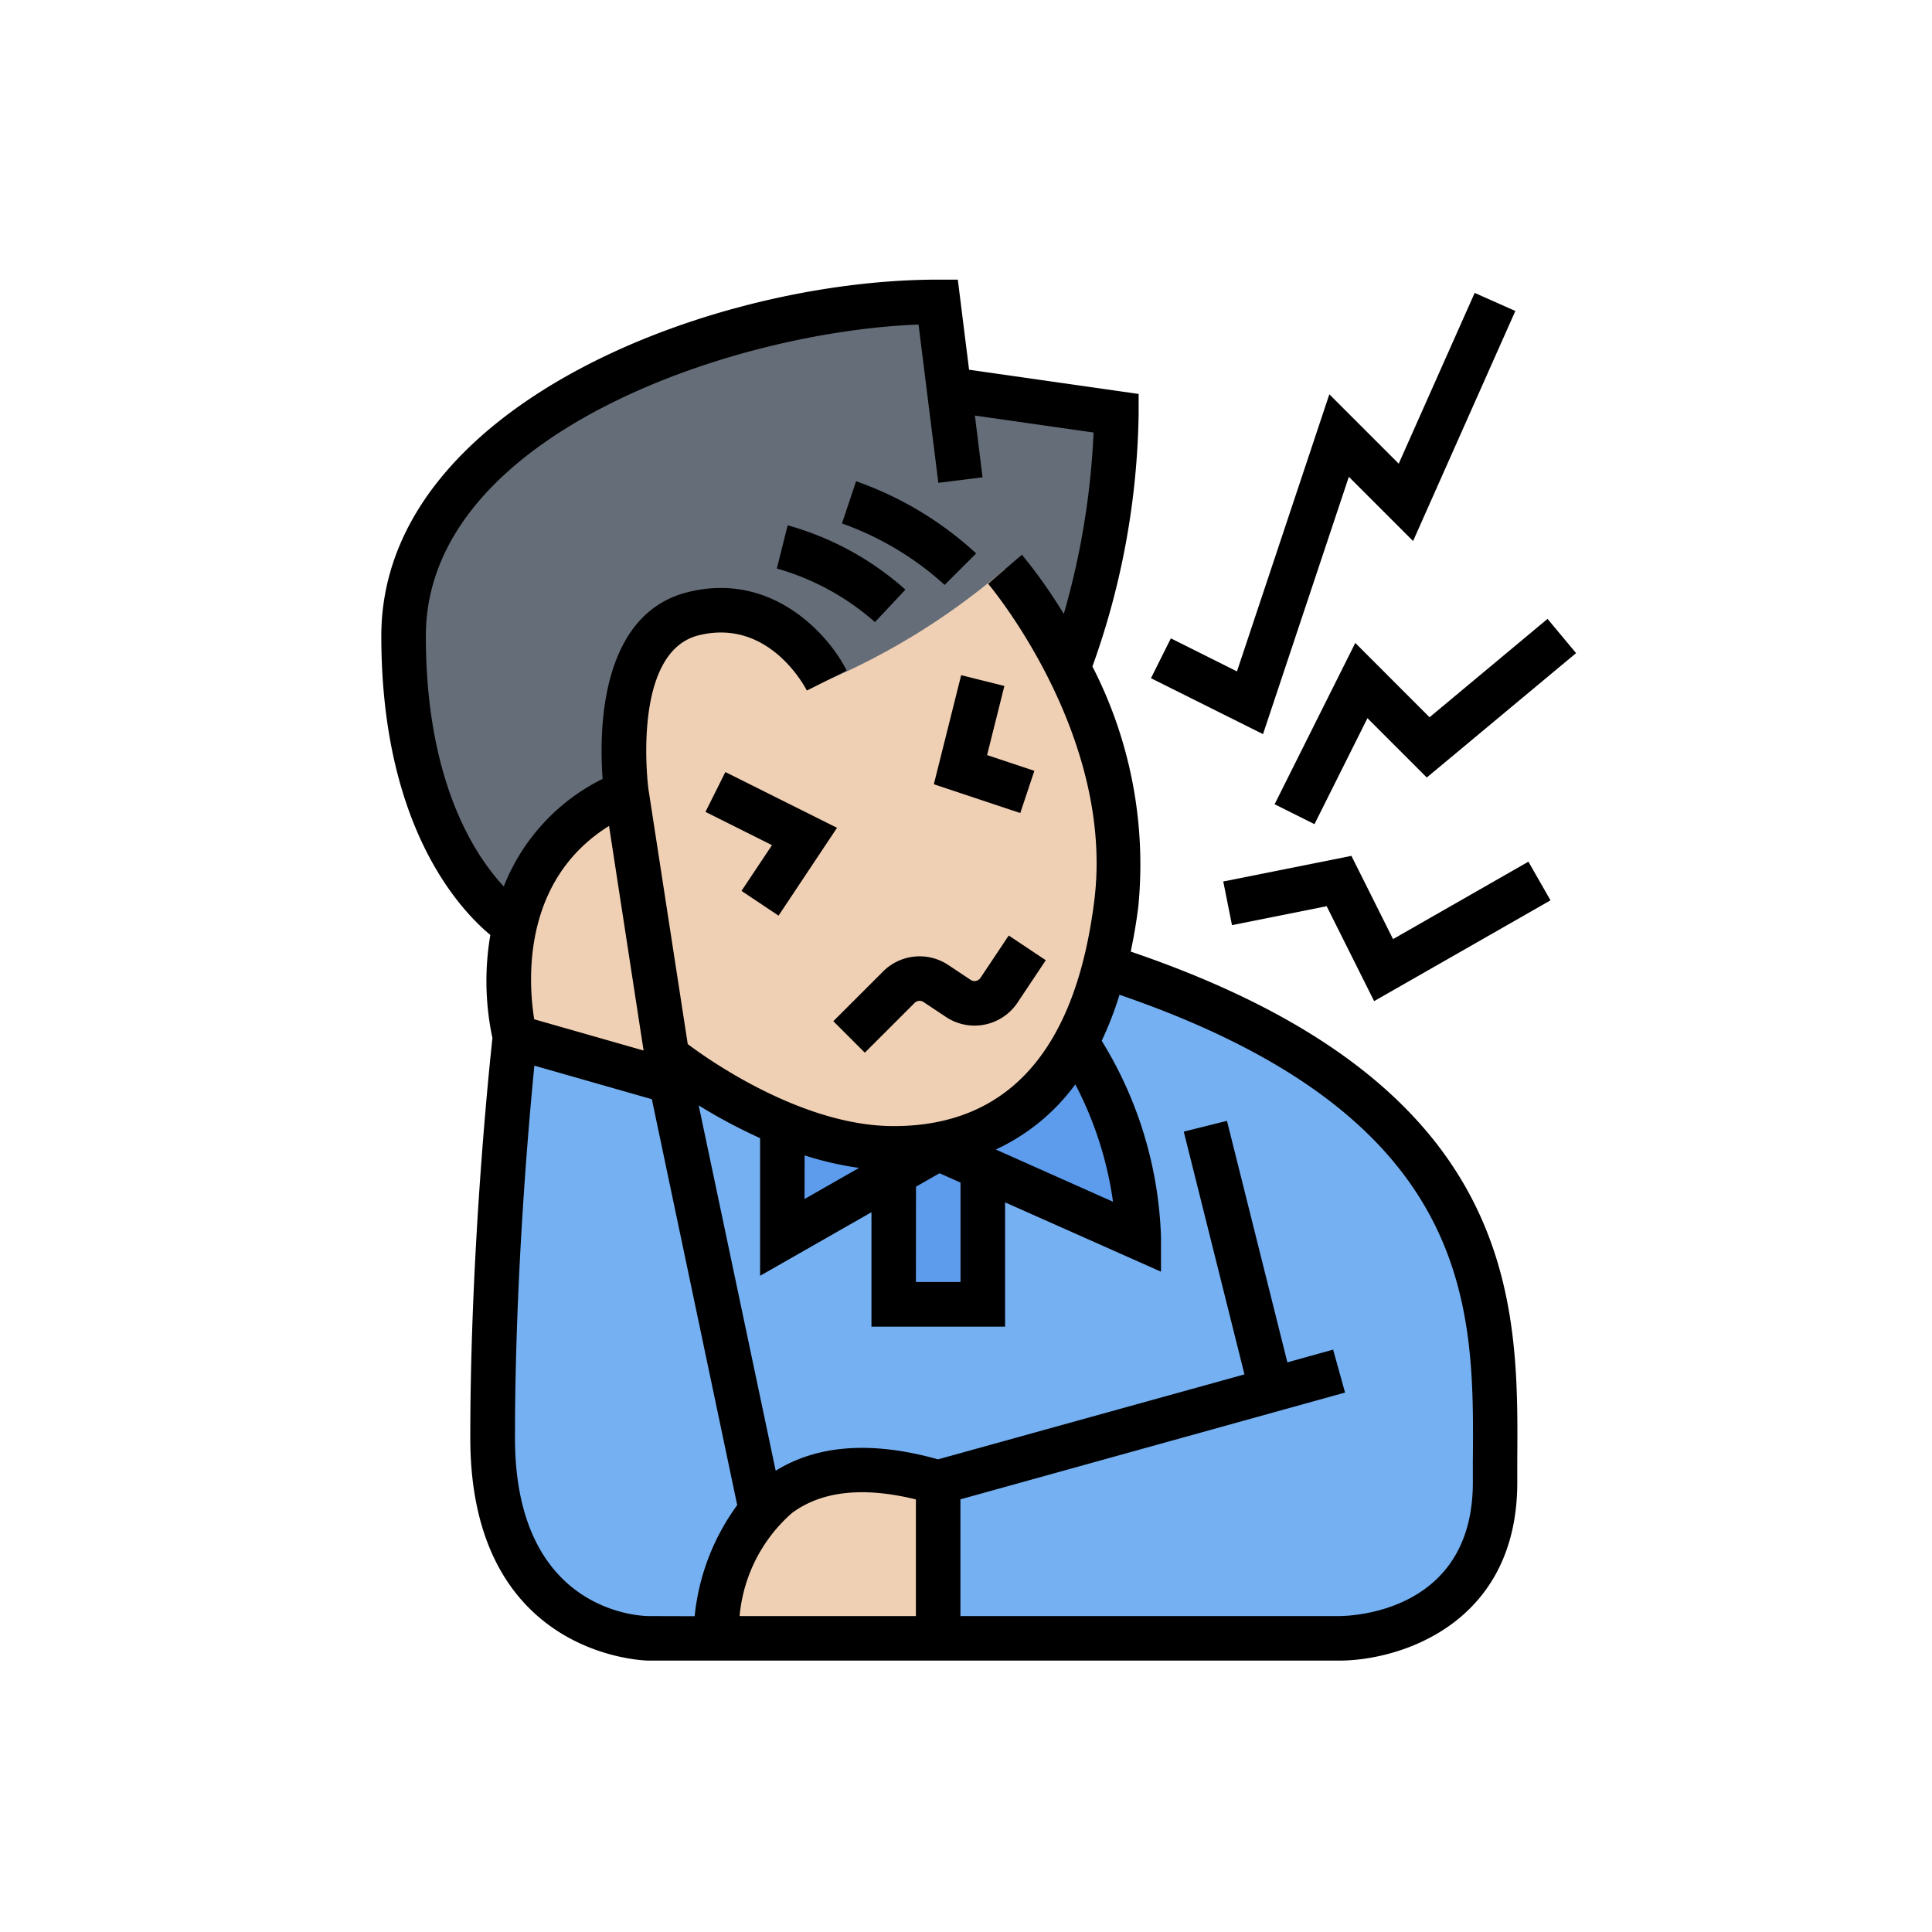 <svg xmlns="http://www.w3.org/2000/svg" width="76" height="76" viewBox="0 0 76 76">
  <g id="Grupo_57261" data-name="Grupo 57261" transform="translate(-392 -3695)">
    <g id="disminucion-de-la-concentracion" transform="translate(402 3705.007)">
      <g id="Grupo_57245" data-name="Grupo 57245" transform="translate(5.876 1.867)">
        <g id="Grupo_57236" data-name="Grupo 57236" transform="translate(19.276 33.295)">
          <path id="Trazado_101456" data-name="Trazado 101456" d="M31.5,40.866v5.257H28V40.989l1.752-1,1.787.8Z" transform="translate(-28 -39.99)" fill="#5d9cec"/>
        </g>
        <g id="Grupo_57237" data-name="Grupo 57237" transform="translate(3.505 28.914)">
          <path id="Trazado_101457" data-name="Trazado 101457" d="M20.514,53.39l.14.149a8.239,8.239,0,0,0-1.893,5.108H16.133S10,58.647,10,50.762c0-8.079.876-15.772.876-15.772l6.133,1.752Z" transform="translate(-10 -34.99)" fill="#75b1f2"/>
        </g>
        <g id="Grupo_57238" data-name="Grupo 57238" transform="translate(10.383 26.154)">
          <path id="Trazado_101458" data-name="Trazado 101458" d="M28.5,52.124c-3.5-1.051-5.608-.28-6.869,1.025L21.486,53l-3.5-16.648-.131-.859.131-.018a20.155,20.155,0,0,0,4.416,2.55l-.035.079v4.381l4.381-2.506v5.135h3.5V39.857l.035-.079,6.1,2.707A14.7,14.7,0,0,0,33.9,34.81a13.3,13.3,0,0,0,1.139-2.97l.464.131c15.772,5.257,14.9,14.019,14.9,20.152s-6.133,6.133-6.133,6.133H28.5Z" transform="translate(-17.85 -31.84)" fill="#75b1f2"/>
        </g>
        <g id="Grupo_57239" data-name="Grupo 57239" transform="translate(21.002 29.125)">
          <path id="Trazado_101459" data-name="Trazado 101459" d="M37.882,42.905l-6.1-2.707L30,39.4l-.026-.149A7.519,7.519,0,0,0,35.4,35.23,14.7,14.7,0,0,1,37.882,42.905Z" transform="translate(-29.97 -35.23)" fill="#5d9cec"/>
        </g>
        <g id="Grupo_57240" data-name="Grupo 57240" transform="translate(14.895 32.34)">
          <path id="Trazado_101460" data-name="Trazado 101460" d="M29.133,39.855l-1.752,1L23,43.36V38.979l.035-.079a11.683,11.683,0,0,0,4.346.955,10.043,10.043,0,0,0,1.726-.149Z" transform="translate(-23 -38.9)" fill="#5d9cec"/>
        </g>
        <g id="Grupo_57241" data-name="Grupo 57241" transform="translate(12.267 45.946)">
          <path id="Trazado_101461" data-name="Trazado 101461" d="M28.762,54.921v6.133H20a8.239,8.239,0,0,1,1.893-5.108c1.262-1.306,3.365-2.077,6.869-1.025Z" transform="translate(-20 -54.429)" fill="#f0d0b4"/>
        </g>
        <g id="Grupo_57242" data-name="Grupo 57242" transform="translate(8.665 10.514)">
          <path id="Trazado_101462" data-name="Trazado 101462" d="M33.659,32.6a7.519,7.519,0,0,1-5.432,4.022,10.043,10.043,0,0,1-1.726.149,11.683,11.683,0,0,1-4.346-.955,20.155,20.155,0,0,1-4.416-2.55l-.131.018L15.986,22.752s-.876-6.133,2.629-7.01,5.257,2.629,5.257,2.629l7.01-4.381a21.143,21.143,0,0,1,2.366,3.636,16.587,16.587,0,0,1,2.015,9.507,20.839,20.839,0,0,1-.464,2.5A13.3,13.3,0,0,1,33.659,32.6Z" transform="translate(-15.889 -13.99)" fill="#f0d0b4"/>
        </g>
        <g id="Grupo_57243" data-name="Grupo 57243" transform="translate(4.151 19.276)">
          <path id="Trazado_101463" data-name="Trazado 101463" d="M16.969,34.522l.131.859-6.133-1.752a10.568,10.568,0,0,1,0-4.381,7.171,7.171,0,0,1,4.381-5.257Z" transform="translate(-10.738 -23.99)" fill="#f0d0b4"/>
        </g>
        <g id="Grupo_57244" data-name="Grupo 57244">
          <path id="Trazado_101464" data-name="Trazado 101464" d="M27.476,5.547l.429-.053,6.133.876a29.978,29.978,0,0,1-1.752,9.638l-.263.131A21.143,21.143,0,0,0,29.657,12.5a27.114,27.114,0,0,1-7.01,4.381s-1.752-3.5-5.257-2.629-2.629,7.01-2.629,7.01a7.171,7.171,0,0,0-4.381,5.257S6,23.895,6,15.133,19.143,1.99,27.029,1.99Z" transform="translate(-6 -1.99)" fill="#656d78"/>
        </g>
      </g>
      <g id="Grupo_57246" data-name="Grupo 57246" transform="translate(5 0.993)">
        <path id="Trazado_101465" data-name="Trazado 101465" d="M34.48,27.426c.118-.564.223-1.153.3-1.79a17.023,17.023,0,0,0-1.807-9.425A30.585,30.585,0,0,0,34.791,6.25v-.76l-6.67-.953L27.678.993H26.9C17.952.993,5,5.985,5,15.012c0,7.435,3.041,10.725,4.289,11.76a10.729,10.729,0,0,0,.082,4.054C9.256,31.885,8.5,39.1,8.5,46.555c0,8.662,6.939,8.762,7.01,8.762H42.676c2.424,0,7.01-1.465,7.01-7.01l0-.916c.042-6.234.094-14.757-15.21-19.966ZM6.752,15.012c0-7.884,12.04-11.978,19.381-12.252l.779,6.227L28.65,8.77l-.3-2.43,4.668.667a30.555,30.555,0,0,1-1.171,7.137A20.087,20.087,0,0,0,30.2,11.815l-1.331,1.14c.05.058,4.993,5.934,4.178,12.465-.736,5.886-3.391,8.871-7.893,8.871-3.663,0-7.437-2.724-8.1-3.227L15.506,21.022c-.008-.053-.69-5.369,1.973-6.036,2.777-.693,4.2,2.056,4.261,2.171l1.568-.784c-.715-1.43-2.95-3.914-6.253-3.086-3.512.877-3.482,5.609-3.349,7.345a7.984,7.984,0,0,0-3.889,4.232C8.65,23.612,6.752,20.7,6.752,15.012Zm14.9,20.431a12.742,12.742,0,0,0,2.141.492L21.648,37.16Zm4.381,1.231.926-.529.826.368v3.91H26.029Zm3.139-1.462A8.076,8.076,0,0,0,32.3,32.649a14.177,14.177,0,0,1,1.483,4.617ZM11.015,30.089c-.224-1.391-.534-5.438,2.943-7.605l1.359,8.834Zm4.5,23.476c-.215,0-5.257-.08-5.257-7.01,0-6.224.53-12.285.763-14.642l4.621,1.32L19,49.2a8.9,8.9,0,0,0-1.674,4.37Zm10.514,0H19.094a6.119,6.119,0,0,1,2.058-4.052c1.166-.867,2.808-1.046,4.877-.536Zm21.909-6.184,0,.927c0,5.078-4.722,5.254-5.257,5.257h-14.9V48.973l15.13-4.2-.469-1.689-1.8.5-2.376-9.5-1.7.424,2.388,9.55L26.9,47.4c-2.592-.726-4.736-.576-6.386.448L17.485,33.476A21.04,21.04,0,0,0,19.9,34.764V40.18l4.381-2.5v4.5h5.257V37.291l6.133,2.727V38.669a15.646,15.646,0,0,0-2.332-7.733,13.749,13.749,0,0,0,.7-1.811c13.986,4.8,13.944,12.255,13.9,18.256Z" transform="translate(-5 -0.993)"/>
        <path id="Trazado_101466" data-name="Trazado 101466" d="M31.081,32.106a.279.279,0,0,1-.387.078l-.879-.585a2.035,2.035,0,0,0-2.564.254L25.293,33.81l1.239,1.239,1.959-1.958a.278.278,0,0,1,.351-.034l.879.585a2.031,2.031,0,0,0,2.818-.563l1.112-1.667-1.458-.972Z" transform="translate(-7.512 -4.639)"/>
        <path id="Trazado_101467" data-name="Trazado 101467" d="M49.479,30.138l-1.638-3.275L42.8,27.871l.343,1.718,3.725-.745,1.867,3.734,6.938-3.965-.869-1.521Z" transform="translate(-9.68 -4.196)"/>
        <path id="Trazado_101468" data-name="Trazado 101468" d="M48.278,17.171l-3.173,6.345,1.568.783,2.084-4.169,2.334,2.334,5.873-4.893-1.123-1.347L51.2,20.094Z" transform="translate(-9.965 -2.879)"/>
        <path id="Trazado_101469" data-name="Trazado 101469" d="M47.338,8.823l2.527,2.527L53.888,2.3l-1.6-.711L49.3,8.307,46.571,5.578l-3.634,10.9-2.6-1.3-.783,1.568,4.408,2.2Z" transform="translate(-9.278 -1.067)"/>
        <path id="Trazado_101470" data-name="Trazado 101470" d="M20.336,23.1l-.783,1.568,2.617,1.308-1.2,1.8,1.458.973,2.3-3.455Z" transform="translate(-6.802 -3.73)"/>
        <path id="Trazado_101471" data-name="Trazado 101471" d="M29.806,23.043l3.4,1.132.554-1.661-1.859-.62.68-2.718-1.7-.424Z" transform="translate(-8.071 -3.192)"/>
        <path id="Trazado_101472" data-name="Trazado 101472" d="M27.815,14.554a11.651,11.651,0,0,0-4.632-2.531l-.426,1.7a9.917,9.917,0,0,1,3.859,2.108Z" transform="translate(-7.198 -2.359)"/>
        <path id="Trazado_101473" data-name="Trazado 101473" d="M30.961,12.885a13.6,13.6,0,0,0-4.724-2.84l-.555,1.661a11.921,11.921,0,0,1,4.038,2.417Z" transform="translate(-7.561 -2.114)"/>
      </g>
    </g>
    <rect id="Rectángulo_5541" data-name="Rectángulo 5541" width="76" height="76" transform="translate(392 3695)" fill="none"/>
  </g>
</svg>
